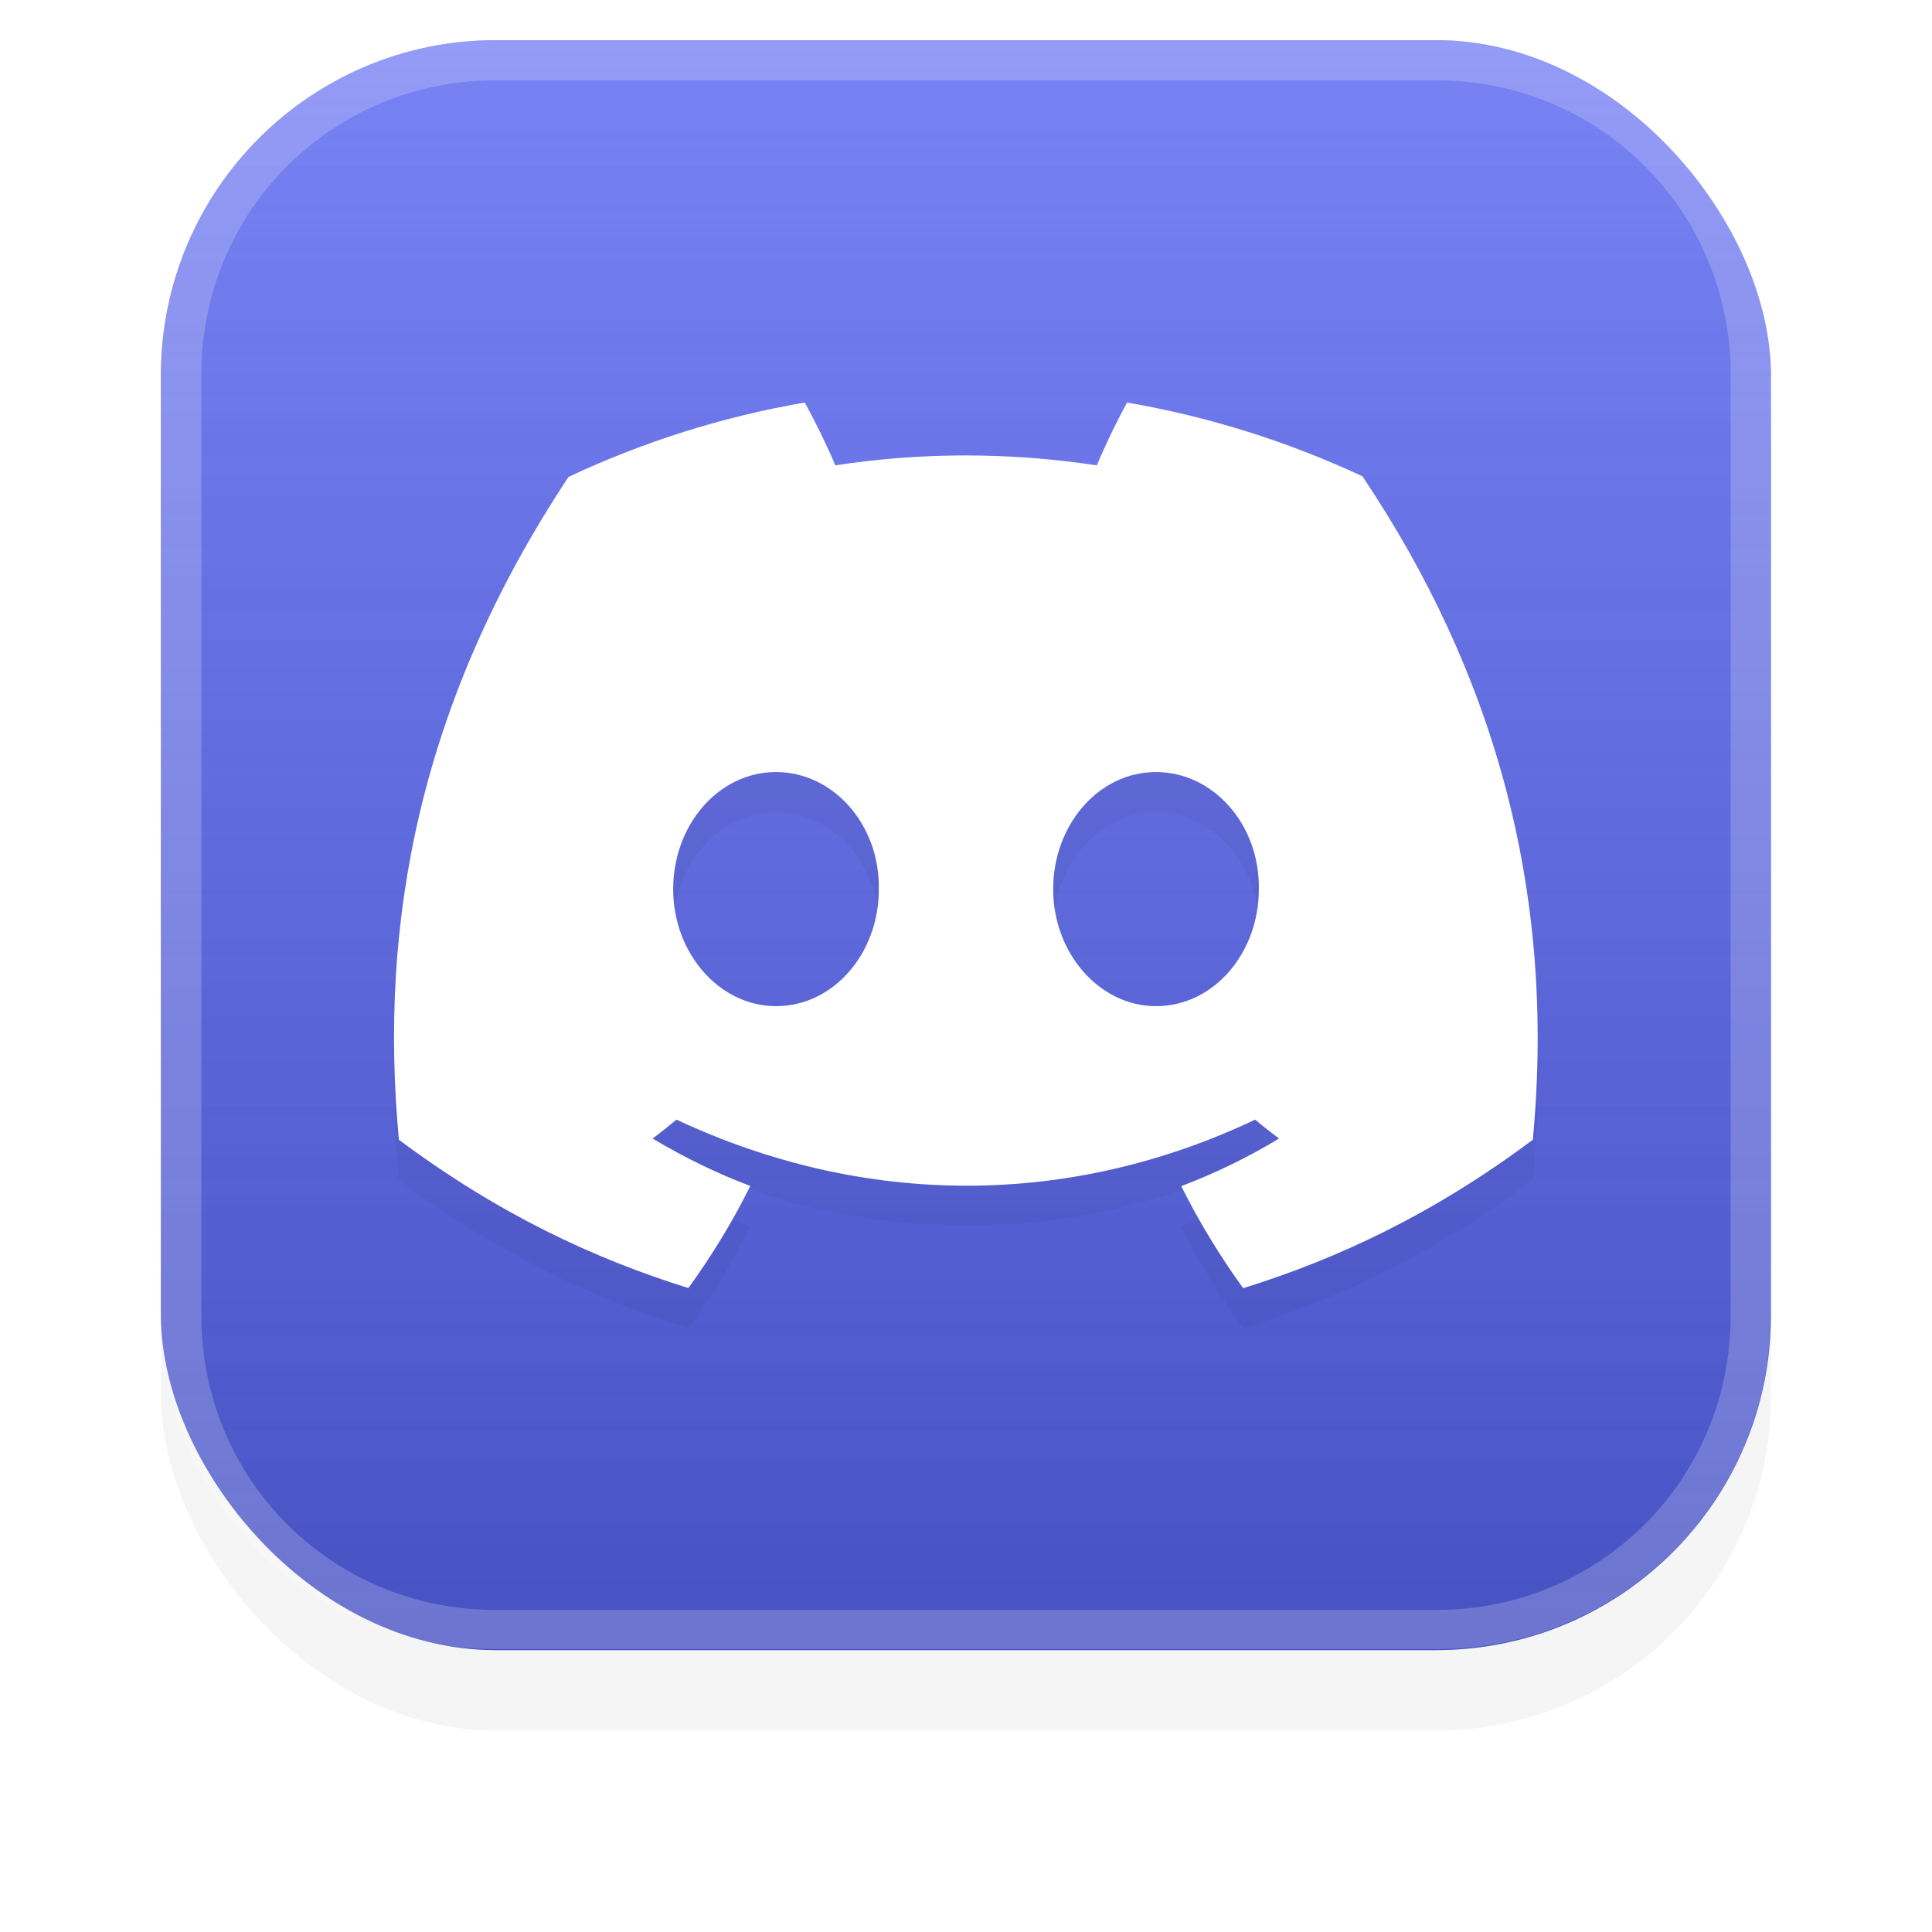 <?xml version="1.0" encoding="UTF-8" standalone="no"?>
<!-- Created with Inkscape (http://www.inkscape.org/) -->

<svg
   width="48"
   height="48"
   viewBox="0 0 12.7 12.7"
   version="1.1"
   id="svg39233"
   sodipodi:docname="discord.svg"
   inkscape:export-filename="/home/bokehlicia/.local/share/icons/Testeo/48x48/apps/google-chrome.png"
   inkscape:export-xdpi="96"
   inkscape:export-ydpi="96"
   inkscape:version="1.1 (c68e22c387, 2021-05-23)"
   xmlns:inkscape="http://www.inkscape.org/namespaces/inkscape"
   xmlns:sodipodi="http://sodipodi.sourceforge.net/DTD/sodipodi-0.dtd"
   xmlns:xlink="http://www.w3.org/1999/xlink"
   xmlns="http://www.w3.org/2000/svg"
   xmlns:svg="http://www.w3.org/2000/svg">
  <sodipodi:namedview
     id="namedview39235"
     pagecolor="#505050"
     bordercolor="#eeeeee"
     borderopacity="1"
     inkscape:pageshadow="0"
     inkscape:pageopacity="0"
     inkscape:pagecheckerboard="0"
     inkscape:document-units="mm"
     showgrid="false"
     units="px"
     inkscape:zoom="5.3664983"
     inkscape:cx="30.373624"
     inkscape:cy="10.807792"
     inkscape:window-width="1920"
     inkscape:window-height="1048"
     inkscape:window-x="0"
     inkscape:window-y="32"
     inkscape:window-maximized="1"
     inkscape:current-layer="layer1" />
  <defs
     id="defs39230">
    <filter
       style="color-interpolation-filters:sRGB"
       inkscape:label="Blur"
       id="filter33679"
       x="-0.002"
       y="-0.07"
       width="1.005"
       height="1.141">
      <feGaussianBlur
         stdDeviation="0.01 0.31"
         result="blur"
         id="feGaussianBlur33677" />
    </filter>
    <filter
       style="color-interpolation-filters:sRGB"
       inkscape:label="Blur"
       id="filter29572"
       x="-0.007"
       y="-0.129"
       width="1.015"
       height="1.258">
      <feGaussianBlur
         stdDeviation="0.01 0.11"
         result="blur"
         id="feGaussianBlur29570" />
    </filter>
    <filter
       style="color-interpolation-filters:sRGB"
       inkscape:label="Blur"
       id="filter29568"
       x="-0.004"
       y="-0.353"
       width="1.007"
       height="1.706">
      <feGaussianBlur
         stdDeviation="0.01 0.11"
         result="blur"
         id="feGaussianBlur29566" />
    </filter>
    <linearGradient
       inkscape:collect="always"
       id="linearGradient2864">
      <stop
         style="stop-color:#000000;stop-opacity:1"
         offset="0"
         id="stop2860" />
      <stop
         style="stop-color:#fefefe;stop-opacity:0"
         offset="1"
         id="stop2862" />
    </linearGradient>
    <filter
       style="color-interpolation-filters:sRGB"
       inkscape:label="Blur"
       id="filter29564"
       x="-0.002"
       y="-0.025"
       width="1.005"
       height="1.05">
      <feGaussianBlur
         stdDeviation="0.01 0.11"
         result="blur"
         id="feGaussianBlur29562" />
    </filter>
    <linearGradient
       inkscape:collect="always"
       id="linearGradient2084">
      <stop
         style="stop-color:#ffffff;stop-opacity:1"
         offset="0"
         id="stop2080" />
      <stop
         style="stop-color:#000000;stop-opacity:0"
         offset="1"
         id="stop2082" />
    </linearGradient>
    <filter
       style="color-interpolation-filters:sRGB"
       inkscape:label="Blur"
       id="filter33679-7"
       x="-0.002"
       y="-0.07"
       width="1.005"
       height="1.141">
      <feGaussianBlur
         stdDeviation="0.01 0.31"
         result="blur"
         id="feGaussianBlur33677-5" />
    </filter>
    <linearGradient
       inkscape:collect="always"
       xlink:href="#linearGradient2864"
       id="linearGradient1586"
       gradientUnits="userSpaceOnUse"
       gradientTransform="translate(-117.928,-56.512)"
       x1="6.42"
       y1="0.969"
       x2="6.42"
       y2="11.54" />
    <linearGradient
       inkscape:collect="always"
       xlink:href="#linearGradient2084"
       id="linearGradient1588"
       gradientUnits="userSpaceOnUse"
       gradientTransform="translate(105.228,43.812)"
       x1="6.42"
       y1="0.969"
       x2="6.42"
       y2="11.54" />
    <filter
       style="color-interpolation-filters:sRGB"
       inkscape:label="Blur"
       id="filter7731"
       x="-0.003"
       y="-0.087"
       width="1.006"
       height="1.173">
      <feGaussianBlur
         stdDeviation="0.01 0.21"
         result="blur"
         id="feGaussianBlur7729" />
    </filter>
  </defs>
  <g
     inkscape:label="Calque 1"
     inkscape:groupmode="layer"
     id="layer1">
    <g
       id="g8401"
       transform="translate(-105.228,-44.606)">
      <rect
         style="opacity:0.2;mix-blend-mode:overlay;fill:#000000;fill-opacity:1;stroke:none;stroke-width:0.55;stroke-linecap:square;filter:url(#filter33679-7)"
         id="rect1574"
         width="10.583"
         height="10.583"
         x="-31.628"
         y="-3.224"
         ry="2.2"
         rx="2.2"
         transform="rotate(180,42.621,26.379)" />
      <rect
         style="fill:#5865f2;fill-opacity:1;stroke:none;stroke-width:0.55;stroke-linecap:square"
         id="rect1576"
         width="10.583"
         height="10.583"
         x="106.286"
         y="44.87"
         ry="2.2"
         rx="2.2" />
      <rect
         style="opacity:0.2;mix-blend-mode:overlay;fill:url(#linearGradient1586);fill-opacity:1;stroke:none;stroke-width:0.55;stroke-linecap:square"
         id="rect1578"
         width="10.583"
         height="10.583"
         x="-116.87"
         y="-55.453"
         ry="2.2"
         rx="2.2"
         transform="scale(-1)" />
      <rect
         style="opacity:0.2;mix-blend-mode:overlay;fill:url(#linearGradient1588);fill-opacity:1;stroke:none;stroke-width:0.55;stroke-linecap:square"
         id="rect1580"
         width="10.583"
         height="10.583"
         x="106.286"
         y="44.87"
         ry="2.2"
         rx="2.2" />
      <path
         id="path1582"
         style="color:#000000;opacity:0.2;mix-blend-mode:soft-light;fill:#ffffff;stroke-width:1;stroke-linecap:square;-inkscape-stroke:none"
         d="m 108.486,44.87 c -0.038,0 -0.076,0.001 -0.114,0.003 -0.038,0.002 -0.075,0.004 -0.112,0.008 -0.037,0.004 -0.074,0.008 -0.11,0.014 -0.036,0.006 -0.073,0.012 -0.109,0.019 -0.036,0.007 -0.072,0.016 -0.107,0.025 -0.035,0.009 -0.07,0.019 -0.104,0.029 -0.035,0.011 -0.069,0.022 -0.102,0.035 -0.034,0.012 -0.067,0.025 -0.1,0.039 -0.033,0.014 -0.065,0.029 -0.097,0.044 -0.032,0.015 -0.064,0.031 -0.095,0.048 -0.031,0.017 -0.062,0.035 -0.092,0.053 -0.03,0.018 -0.06,0.037 -0.089,0.057 -0.029,0.02 -0.058,0.04 -0.086,0.061 -0.028,0.021 -0.056,0.043 -0.083,0.065 -0.027,0.022 -0.054,0.046 -0.08,0.069 -0.026,0.024 -0.052,0.047 -0.076,0.072 -0.025,0.025 -0.049,0.05 -0.072,0.076 -0.024,0.026 -0.047,0.052 -0.069,0.08 -0.022,0.027 -0.044,0.055 -0.065,0.083 -0.021,0.028 -0.042,0.057 -0.061,0.086 -0.02,0.029 -0.038,0.059 -0.057,0.089 -0.018,0.03 -0.036,0.061 -0.053,0.092 -0.017,0.031 -0.033,0.063 -0.049,0.095 -0.015,0.032 -0.03,0.064 -0.044,0.097 -0.014,0.033 -0.027,0.067 -0.039,0.1 -0.012,0.034 -0.024,0.068 -0.035,0.102 -0.011,0.034 -0.02,0.069 -0.029,0.104 -0.009,0.035 -0.018,0.071 -0.025,0.107 -0.007,0.036 -0.014,0.072 -0.019,0.109 -0.006,0.036 -0.01,0.073 -0.014,0.11 -0.004,0.037 -0.006,0.075 -0.008,0.112 -0.002,0.038 -0.003,0.076 -0.003,0.114 v 6.183 c 0,0.038 0.001,0.076 0.003,0.114 0.002,0.038 0.004,0.075 0.008,0.112 0.004,0.037 0.008,0.074 0.014,0.11 0.006,0.036 0.012,0.073 0.019,0.109 0.007,0.036 0.016,0.072 0.025,0.107 0.009,0.035 0.019,0.07 0.029,0.104 0.011,0.034 0.022,0.069 0.035,0.102 0.012,0.034 0.025,0.067 0.039,0.1 0.014,0.033 0.029,0.065 0.044,0.097 0.015,0.032 0.032,0.064 0.049,0.095 0.017,0.031 0.034,0.062 0.053,0.092 0.018,0.03 0.037,0.06 0.057,0.089 0.02,0.029 0.04,0.058 0.061,0.086 0.021,0.028 0.043,0.056 0.065,0.083 0.022,0.027 0.046,0.054 0.069,0.08 0.024,0.026 0.048,0.052 0.072,0.076 0.025,0.025 0.051,0.049 0.076,0.072 0.026,0.024 0.053,0.047 0.08,0.069 0.027,0.022 0.054,0.044 0.083,0.065 0.028,0.021 0.057,0.042 0.086,0.061 0.029,0.02 0.059,0.039 0.089,0.057 0.03,0.018 0.061,0.036 0.092,0.053 0.031,0.017 0.063,0.033 0.095,0.048 0.032,0.015 0.064,0.03 0.097,0.044 0.033,0.014 0.067,0.027 0.1,0.039 0.034,0.012 0.068,0.024 0.102,0.035 0.035,0.011 0.069,0.02 0.104,0.029 0.035,0.009 0.071,0.018 0.107,0.025 0.036,0.007 0.072,0.014 0.109,0.019 0.036,0.005 0.073,0.01 0.11,0.014 0.037,0.004 0.074,0.006 0.112,0.008 0.038,0.002 0.076,0.003 0.114,0.003 h 6.183 c 0.038,0 0.076,-0.001 0.114,-0.003 0.038,-0.002 0.075,-0.004 0.112,-0.008 0.037,-0.004 0.074,-0.008 0.11,-0.014 0.036,-0.005 0.073,-0.012 0.109,-0.019 0.036,-0.007 0.072,-0.016 0.107,-0.025 0.035,-0.009 0.07,-0.019 0.104,-0.029 0.035,-0.011 0.069,-0.022 0.102,-0.035 0.034,-0.012 0.067,-0.025 0.1,-0.039 0.033,-0.014 0.065,-0.029 0.097,-0.044 0.032,-0.015 0.064,-0.031 0.095,-0.048 0.031,-0.017 0.062,-0.035 0.092,-0.053 0.03,-0.018 0.06,-0.037 0.089,-0.057 0.029,-0.02 0.058,-0.04 0.086,-0.061 0.028,-0.021 0.056,-0.043 0.083,-0.065 0.027,-0.022 0.054,-0.046 0.08,-0.069 0.026,-0.024 0.052,-0.047 0.076,-0.072 0.025,-0.025 0.049,-0.05 0.073,-0.076 0.024,-0.026 0.046,-0.052 0.069,-0.08 0.022,-0.027 0.044,-0.055 0.065,-0.083 0.021,-0.028 0.042,-0.057 0.061,-0.086 0.02,-0.029 0.038,-0.059 0.057,-0.089 0.018,-0.03 0.036,-0.061 0.053,-0.092 0.017,-0.031 0.033,-0.063 0.048,-0.095 0.015,-0.032 0.031,-0.064 0.044,-0.097 0.014,-0.033 0.027,-0.067 0.039,-0.1 0.012,-0.034 0.023,-0.068 0.034,-0.102 0.011,-0.034 0.021,-0.069 0.03,-0.104 0.009,-0.035 0.017,-0.071 0.024,-0.107 0.007,-0.036 0.014,-0.072 0.019,-0.109 0.006,-0.036 0.01,-0.073 0.014,-0.11 0.004,-0.037 0.007,-0.075 0.009,-0.112 0.002,-0.038 0.003,-0.076 0.003,-0.114 v -6.183 c 0,-0.038 -7.9e-4,-0.076 -0.003,-0.114 -0.002,-0.038 -0.005,-0.075 -0.009,-0.112 -0.004,-0.037 -0.008,-0.074 -0.014,-0.11 -0.006,-0.036 -0.012,-0.073 -0.019,-0.109 -0.007,-0.036 -0.015,-0.072 -0.024,-0.107 -0.009,-0.035 -0.019,-0.07 -0.03,-0.104 -0.011,-0.034 -0.022,-0.069 -0.034,-0.102 -0.012,-0.034 -0.025,-0.067 -0.039,-0.1 -0.014,-0.033 -0.029,-0.065 -0.044,-0.097 -0.015,-0.032 -0.031,-0.064 -0.048,-0.095 -0.017,-0.031 -0.035,-0.062 -0.053,-0.092 -0.018,-0.03 -0.037,-0.06 -0.057,-0.089 -0.02,-0.029 -0.04,-0.058 -0.061,-0.086 -0.021,-0.028 -0.043,-0.056 -0.065,-0.083 -0.022,-0.027 -0.045,-0.054 -0.069,-0.08 -0.024,-0.026 -0.048,-0.052 -0.073,-0.076 -0.025,-0.025 -0.051,-0.049 -0.076,-0.072 -0.026,-0.024 -0.052,-0.047 -0.08,-0.069 -0.027,-0.022 -0.055,-0.044 -0.083,-0.065 -0.028,-0.021 -0.057,-0.042 -0.086,-0.061 -0.029,-0.02 -0.059,-0.039 -0.089,-0.057 -0.03,-0.018 -0.061,-0.036 -0.092,-0.053 -0.031,-0.017 -0.063,-0.033 -0.095,-0.048 -0.032,-0.015 -0.064,-0.03 -0.097,-0.044 -0.033,-0.014 -0.067,-0.027 -0.1,-0.039 -0.034,-0.012 -0.068,-0.024 -0.102,-0.035 -0.035,-0.011 -0.069,-0.02 -0.104,-0.029 -0.035,-0.009 -0.071,-0.018 -0.107,-0.025 -0.036,-0.007 -0.072,-0.014 -0.109,-0.019 -0.036,-0.006 -0.073,-0.01 -0.11,-0.014 -0.037,-0.004 -0.074,-0.006 -0.112,-0.008 -0.038,-0.002 -0.076,-0.003 -0.114,-0.003 z m 5.3e-4,0.264 h 6.182 c 1.077,0 1.936,0.859 1.936,1.936 v 6.184 c 0,1.077 -0.859,1.935 -1.936,1.935 h -6.182 c -1.077,0 -1.935,-0.858 -1.935,-1.935 v -6.184 c 0,-1.077 0.858,-1.936 1.935,-1.936 z" />
      <path
         d="m 114.188,48.003 c -0.487,-0.228 -1.007,-0.393 -1.551,-0.487 -0.067,0.121 -0.145,0.283 -0.199,0.413 -0.578,-0.087 -1.152,-0.087 -1.719,0 -0.054,-0.129 -0.134,-0.292 -0.201,-0.413 -0.545,0.094 -1.066,0.26 -1.553,0.489 -0.982,1.484 -1.248,2.93 -1.115,4.357 0.651,0.486 1.282,0.782 1.903,0.975 0.153,-0.211 0.29,-0.435 0.407,-0.671 -0.224,-0.085 -0.439,-0.19 -0.642,-0.312 0.054,-0.04 0.106,-0.082 0.157,-0.124 1.237,0.579 2.582,0.579 3.804,0 0.051,0.043 0.104,0.085 0.157,0.124 -0.203,0.123 -0.419,0.228 -0.643,0.313 0.118,0.236 0.254,0.46 0.407,0.671 0.621,-0.193 1.253,-0.489 1.904,-0.976 0.156,-1.653 -0.267,-3.087 -1.118,-4.358 z m -3.859,3.481 c -0.371,0 -0.676,-0.347 -0.676,-0.769 0,-0.422 0.298,-0.77 0.676,-0.77 0.378,0 0.683,0.347 0.676,0.77 6e-4,0.422 -0.298,0.769 -0.676,0.769 z m 2.498,0 c -0.371,0 -0.676,-0.347 -0.676,-0.769 0,-0.422 0.298,-0.77 0.676,-0.77 0.378,0 0.683,0.347 0.676,0.77 0,0.422 -0.298,0.769 -0.676,0.769 z"
         fill="#5865f2"
         id="path7621"
         style="opacity:0.2;fill:#000000;stroke-width:0.265;filter:url(#filter7731)" />
      <path
         d="m 114.188,47.739 c -0.487,-0.228 -1.007,-0.393 -1.551,-0.487 -0.067,0.121 -0.145,0.283 -0.199,0.413 -0.578,-0.087 -1.152,-0.087 -1.719,0 -0.054,-0.129 -0.134,-0.292 -0.201,-0.413 -0.545,0.094 -1.066,0.26 -1.553,0.489 -0.982,1.484 -1.248,2.93 -1.115,4.357 0.651,0.486 1.282,0.782 1.903,0.975 0.153,-0.211 0.29,-0.435 0.407,-0.671 -0.224,-0.085 -0.439,-0.19 -0.642,-0.312 0.054,-0.04 0.106,-0.082 0.157,-0.124 1.237,0.579 2.582,0.579 3.804,0 0.051,0.043 0.104,0.085 0.157,0.124 -0.203,0.123 -0.419,0.228 -0.643,0.313 0.118,0.236 0.254,0.46 0.407,0.671 0.621,-0.193 1.253,-0.489 1.904,-0.976 0.156,-1.653 -0.267,-3.087 -1.118,-4.358 z m -3.859,3.481 c -0.371,0 -0.676,-0.347 -0.676,-0.769 0,-0.422 0.298,-0.77 0.676,-0.77 0.378,0 0.683,0.347 0.676,0.77 6e-4,0.422 -0.298,0.769 -0.676,0.769 z m 2.498,0 c -0.371,0 -0.676,-0.347 -0.676,-0.769 0,-0.422 0.298,-0.77 0.676,-0.77 0.378,0 0.683,0.347 0.676,0.77 0,0.422 -0.298,0.769 -0.676,0.769 z"
         fill="#5865f2"
         id="path1415"
         style="fill:#ffffff;stroke-width:0.265" />
    </g>
  </g>
</svg>

